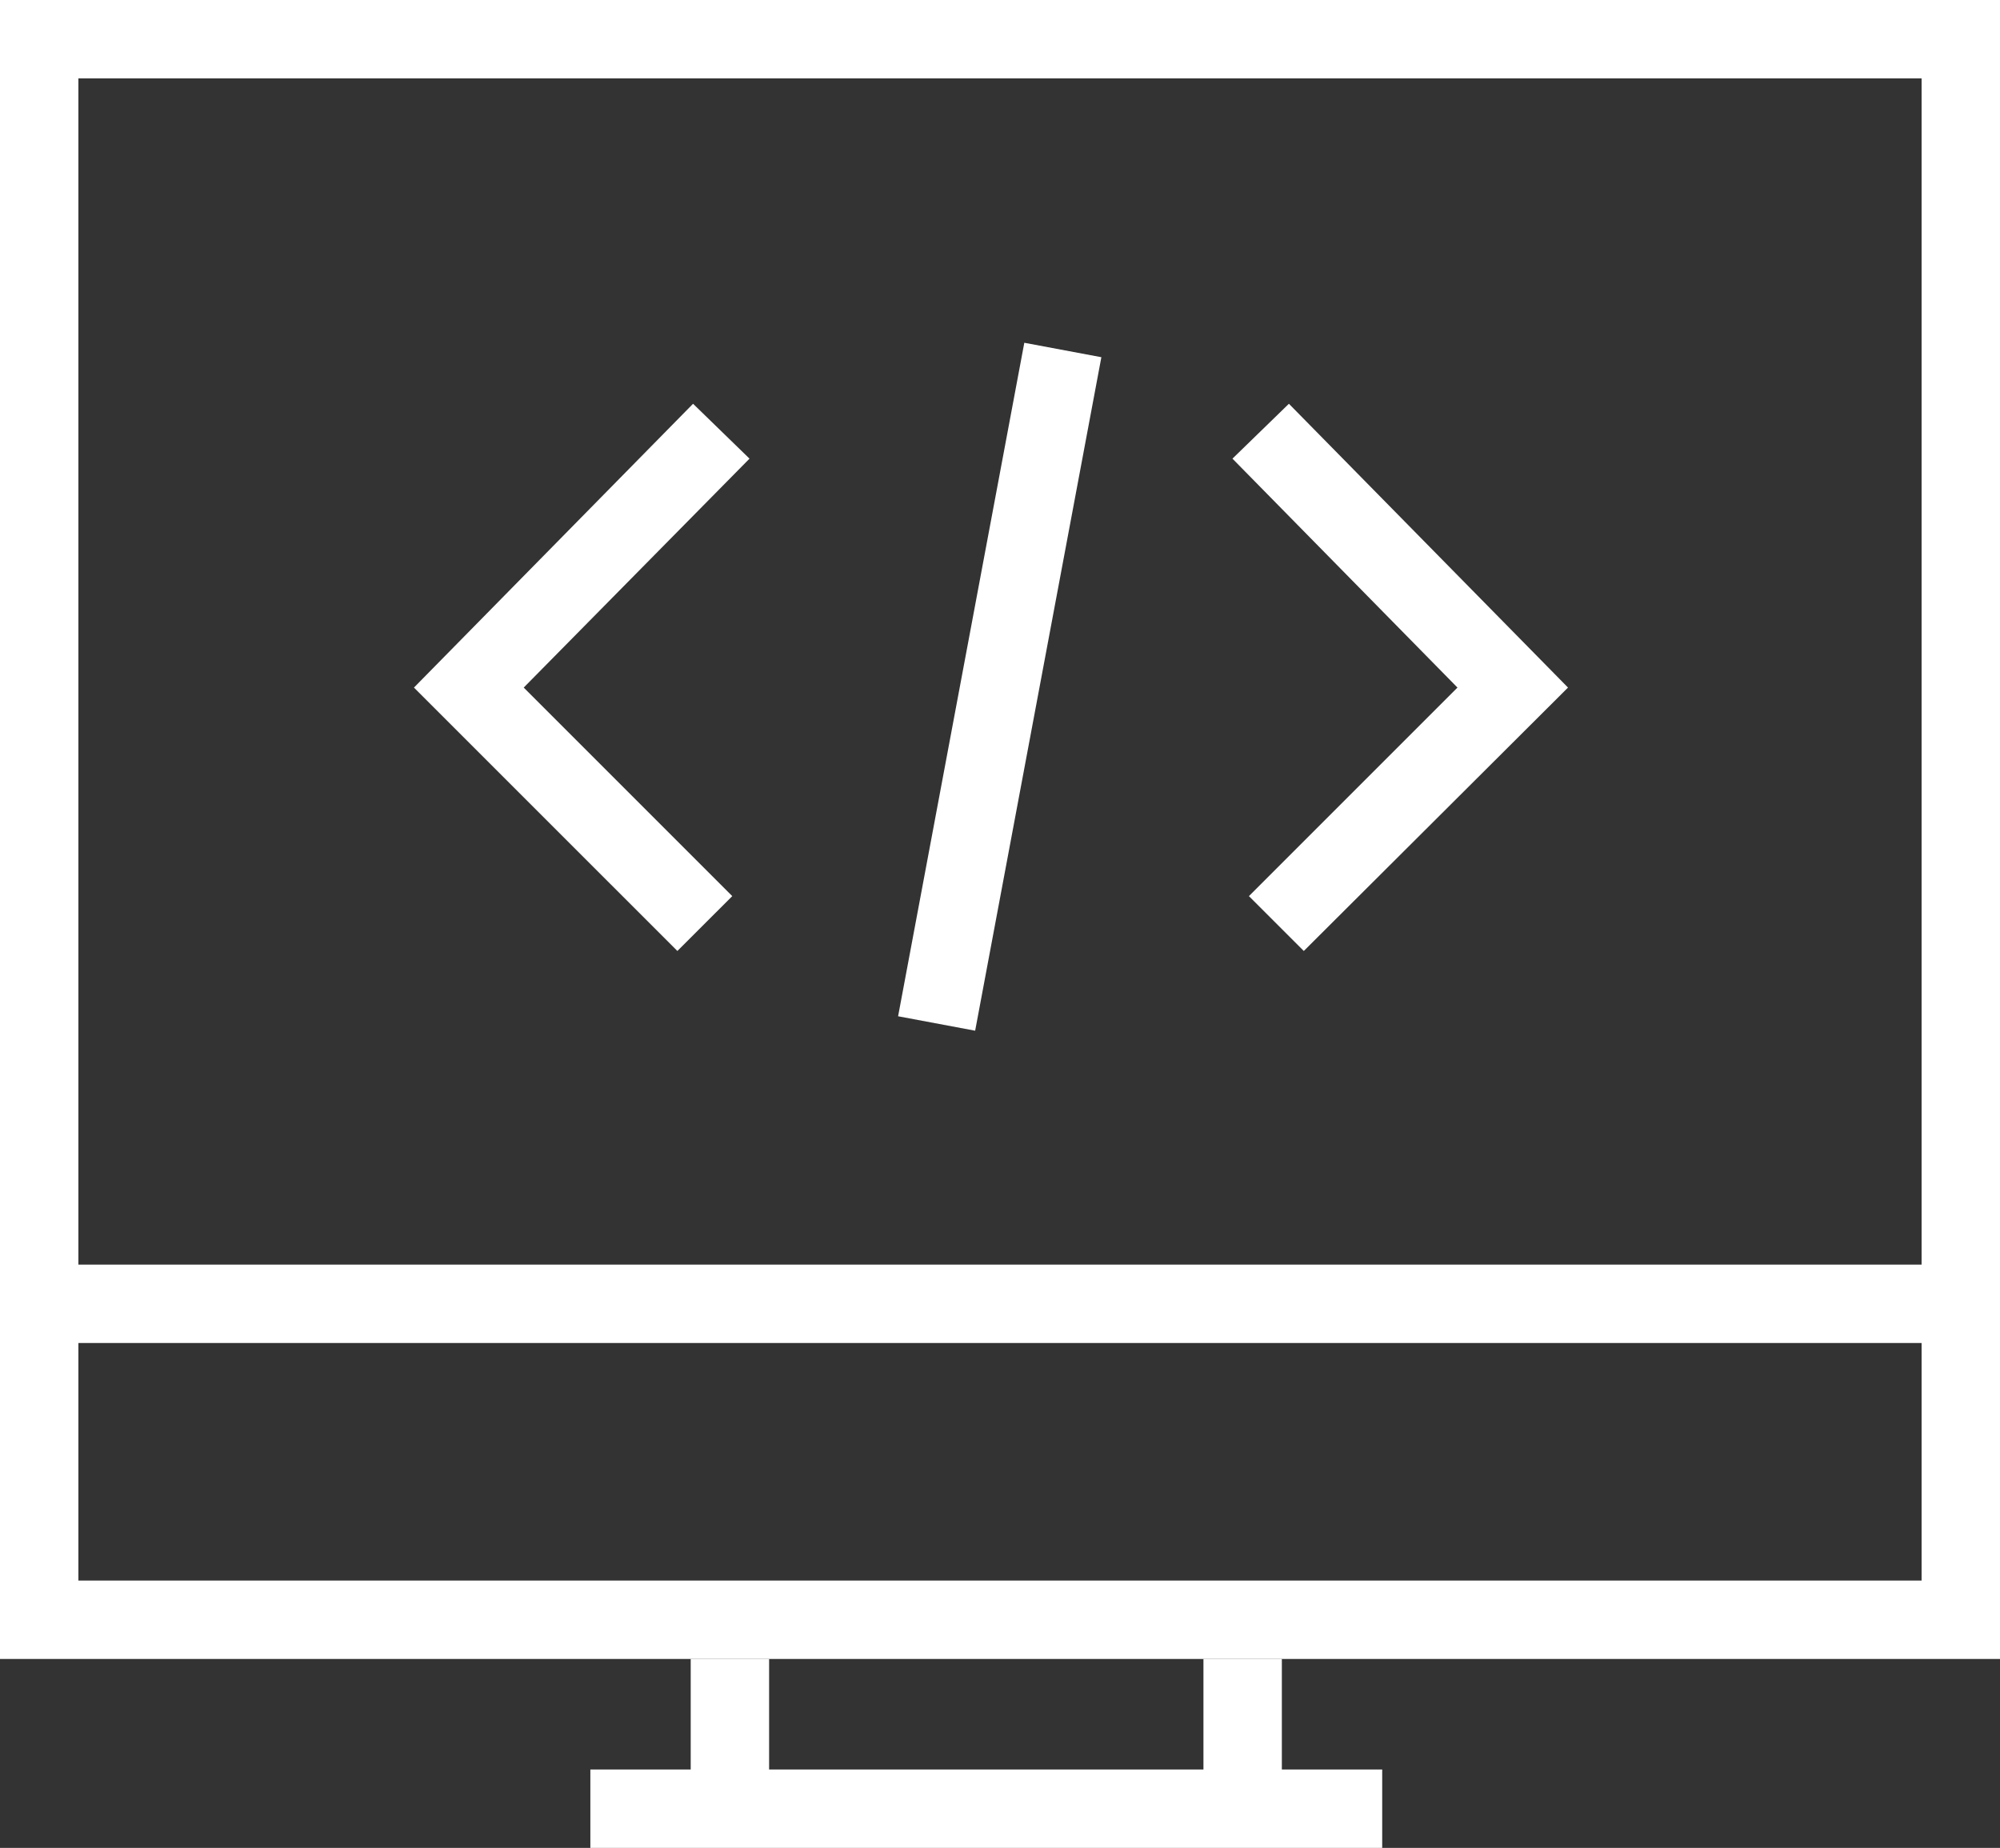 <svg xmlns="http://www.w3.org/2000/svg" width="476.229" height="440.012" viewBox="0 0 476.229 440.012">
  <rect x="0" y="0" width="476.229" height="440.012" fill="#333333" stroke="none"/>
  <g id="websitedevelopment6" transform="translate(-115.1 -33.4)">
    <g id="Group_93" data-name="Group 93" transform="translate(115.1 33.4)">
      <g id="Group_92" data-name="Group 92" transform="translate(0 0)">
        <path id="Path_572" data-name="Path 572" d="M572.66,52.068V409.753H133.768V52.068H572.66M591.329,33.4H115.1V428.422H591.329V33.4Z" transform="translate(-115.1 -33.4)" fill="#fff"/>
      </g>
    </g>
    <g id="Group_94" data-name="Group 94" transform="translate(115.1 334.52)">
      <rect id="Rectangle_4" data-name="Rectangle 4" width="476.229" height="18.668" transform="translate(0)" fill="#fff"/>
    </g>
    <g id="Group_95" data-name="Group 95" transform="translate(328.95 115.016)">
      <rect id="Rectangle_5" data-name="Rectangle 5" width="163.161" height="18.668" transform="translate(0 160.371) rotate(-79.386)" fill="#fff"/>
    </g>
    <g id="Group_96" data-name="Group 96" transform="translate(213.669 129.542)">
      <path id="Path_573" data-name="Path 573" d="M230.625,215.2,167.9,152.479,234.359,84.9,247.8,97.968l-53.765,54.511,49.658,49.658Z" transform="translate(-167.9 -84.9)" fill="#fff"/>
    </g>
    <g id="Group_97" data-name="Group 97" transform="translate(408.566 129.542)">
      <path id="Path_574" data-name="Path 574" d="M289.288,215.2,276.22,202.137l49.658-49.658L272.3,97.968,285.741,84.9,352.2,152.479Z" transform="translate(-272.3 -84.9)" fill="#fff"/>
    </g>
    <g id="Group_100" data-name="Group 100" transform="translate(279.568 428.421)">
      <g id="Group_98" data-name="Group 98" transform="translate(122.091)">
        <rect id="Rectangle_6" data-name="Rectangle 6" width="18.668" height="35.656" fill="#fff"/>
      </g>
      <g id="Group_99" data-name="Group 99" transform="translate(0)">
        <rect id="Rectangle_7" data-name="Rectangle 7" width="18.668" height="35.656" fill="#fff"/>
      </g>
    </g>
    <g id="Group_101" data-name="Group 101" transform="translate(255.672 454.744)">
      <rect id="Rectangle_8" data-name="Rectangle 8" width="188.55" height="18.668" transform="translate(0)" fill="#fff"/>
    </g>
  </g>
</svg>
